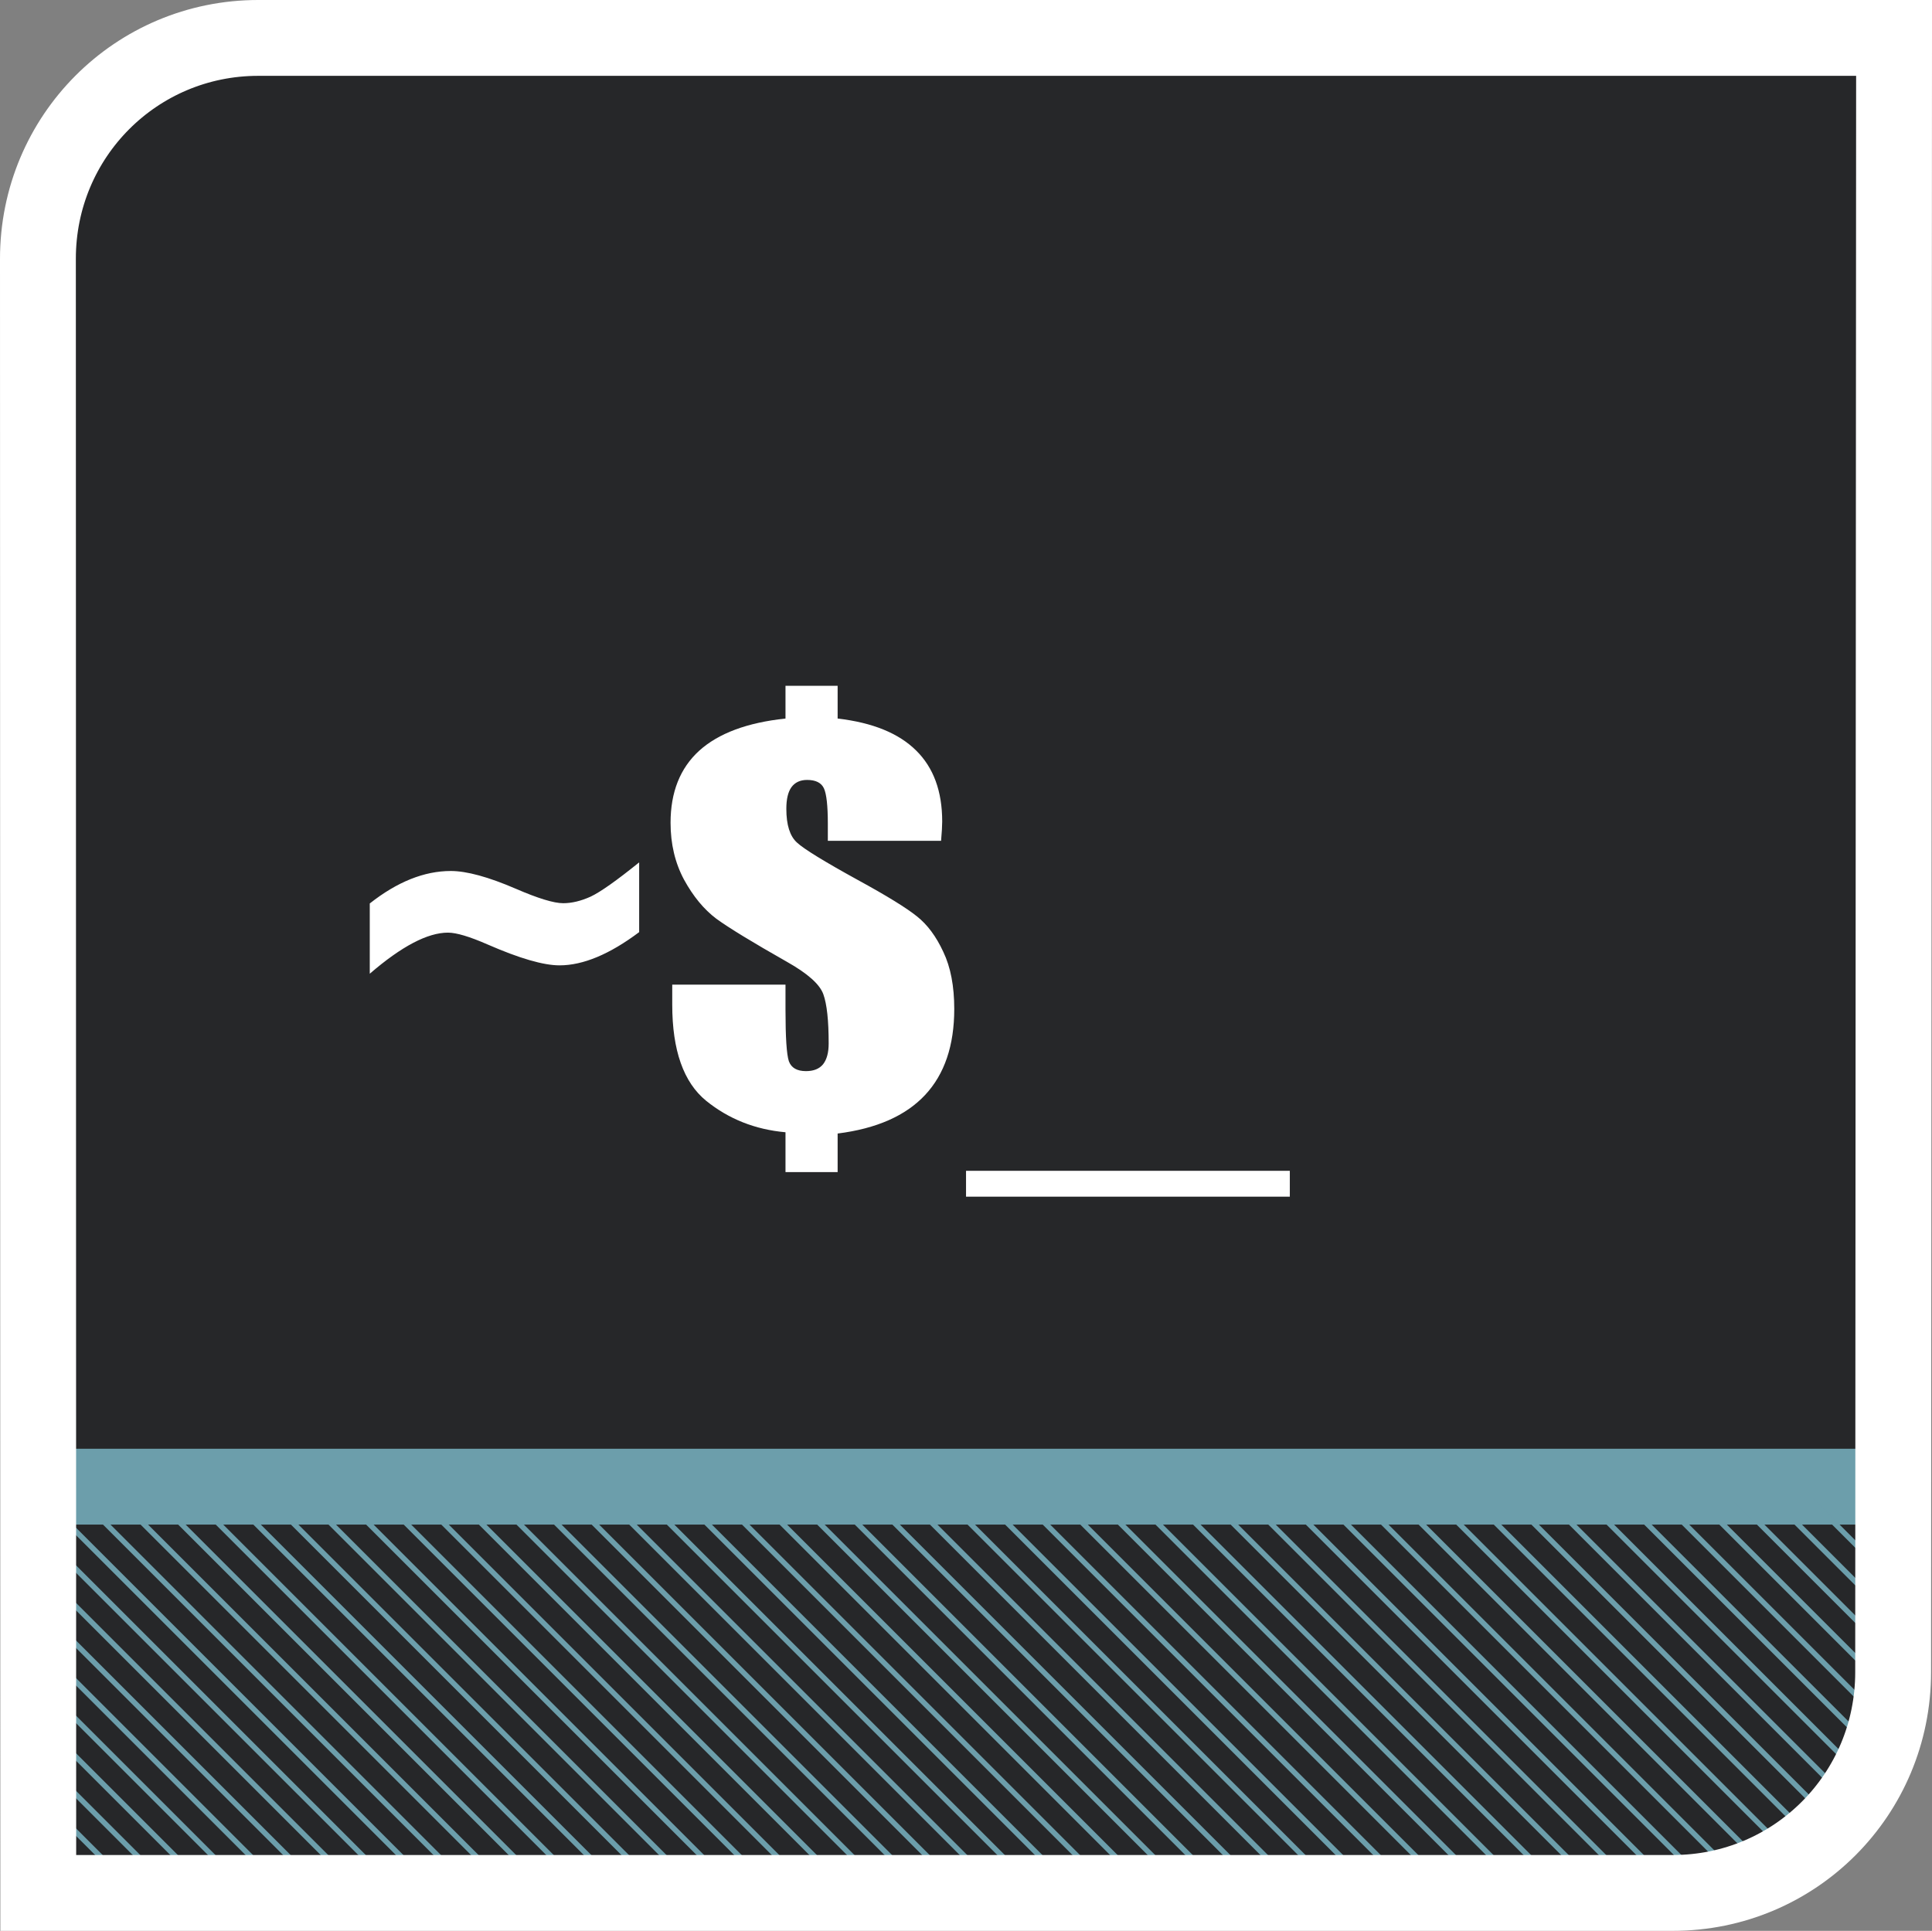 <?xml version="1.0" encoding="UTF-8" standalone="no"?>
<!-- Created with Inkscape (http://www.inkscape.org/) -->
<svg
   xmlns:dc="http://purl.org/dc/elements/1.1/"
   xmlns:cc="http://creativecommons.org/ns#"
   xmlns:rdf="http://www.w3.org/1999/02/22-rdf-syntax-ns#"
   xmlns:svg="http://www.w3.org/2000/svg"
   xmlns="http://www.w3.org/2000/svg"
   xmlns:xlink="http://www.w3.org/1999/xlink"
   xmlns:sodipodi="http://sodipodi.sourceforge.net/DTD/sodipodi-0.dtd"
   xmlns:inkscape="http://www.inkscape.org/namespaces/inkscape"
   width="254.723"
   height="254.6"
   id="svg2"
   sodipodi:version="0.32"
   inkscape:version="0.46"
   sodipodi:docbase="/home/christof/Grafiken/SVGs"
   sodipodi:docname="terminal.svg"
   inkscape:output_extension="org.inkscape.output.svg.inkscape"
   version="1.0">
  <rect width="100%" height="100%" fill="#808080" stroke="none"/>
  <defs
     id="defs4">
    <inkscape:perspective
       sodipodi:type="inkscape:persp3d"
       inkscape:vp_x="0 : 127.30002 : 1"
       inkscape:vp_y="0 : 1000 : 0"
       inkscape:vp_z="254.72256 : 127.30002 : 1"
       inkscape:persp3d-origin="127.36128 : 84.866679 : 1"
       id="perspective92" />
    <linearGradient
       id="linearGradient15107">
      <stop
         style="stop-color:#ffffff;stop-opacity:1;"
         offset="0"
         id="stop15109" />
      <stop
         style="stop-color:#e2e2e2;stop-opacity:1;"
         offset="1"
         id="stop15111" />
    </linearGradient>
    <linearGradient
       y2="26.023"
       x2="18.475"
       y1="4.746"
       x1="11.573"
       gradientTransform="matrix(4.425,0,0,4.67,315.575,459.963)"
       gradientUnits="userSpaceOnUse"
       id="linearGradient27486"
       xlink:href="#linearGradient15107"
       inkscape:collect="always" />
    <radialGradient
       cx="64.552"
       cy="14.165"
       r="52.242"
       fx="64.552"
       fy="14.165"
       id="XMLID_67_"
       gradientUnits="userSpaceOnUse">
      <stop
         style="stop-color:#0f80bc;stop-opacity:1"
         offset="0"
         id="stop85" />
      <stop
         style="stop-color:#0a5f9e;stop-opacity:1"
         offset="0.338"
         id="stop87" />
      <stop
         style="stop-color:#00145a;stop-opacity:1"
         offset="1"
         id="stop89" />
    </radialGradient>
    <clipPath
       clipPathUnits="userSpaceOnUse"
       id="clipoutline1">
      <path
         id="outline1"
         d="M 54.1,12.5 L 12.9,54.7 C -2.7,70.3 23,69 32.3,74.9 C 36.6,77.7 18.5,81.3 22.2,85 C 25.8,88.7 43.9,92.1 47.5,95.7 C 51.1,99.4 40.2,103.3 43.8,107 C 47.3,110.7 55.7,107.2 57.2,115.6 C 58.3,121.8 72.6,118.7 79,113.4 C 83,110 72.1,110 75.7,106.3 C 84.7,97.2 92.7,102.2 96,93.8 C 97.8,89.3 82.4,86.1 86.5,83.2 C 96.3,76.3 132.3,72.8 115.7,56.2 L 73,12.5 C 67.7,7.5 59,7.5 54.1,12.5 z M 44.2,77.2 C 45.1,77.2 75,81.2 63.5,84.3 C 59.1,85.5 38.9,77.2 44.2,77.2 z M 101.4,93.8 C 101.4,95.9 117.7,97.1 116.8,93.3 C 115.5,86.9 103.2,87.4 101.4,93.8 z M 31.9,104.9 C 35.6,108.1 41.2,104.2 43,99.7 C 39.4,95 26.1,100 31.9,104.9 z M 99.4,98.2 C 94.8,102.4 100.2,106.8 104.7,103.9 C 105.9,103.1 104.6,99.2 99.4,98.2 z " />
    </clipPath>
    <pattern
       inkscape:collect="always"
       xlink:href="#pattern7096"
       id="pattern7103"
       patternTransform="matrix(0.981,0.195,-0.195,0.981,88.853,564.986)" />
    <pattern
       patternUnits="userSpaceOnUse"
       width="52.644"
       height="52.644"
       patternTransform="translate(265.423,627.977)"
       id="pattern7044">
      <path
         id="path6068"
         d="M 0.5,0.5 L 52.144,52.144"
         style="fill:none;fill-rule:evenodd;stroke:#e04613;stroke-width:1px;stroke-linecap:butt;stroke-linejoin:miter;stroke-opacity:1" />
    </pattern>
    <pattern
       patternUnits="userSpaceOnUse"
       width="52.644"
       height="52.644"
       patternTransform="translate(265.691,628.691)"
       id="pattern7053">
      <path
         id="path7051"
         d="M 0.5,0.5 L 52.144,52.144"
         style="fill:none;fill-rule:evenodd;stroke:#e04613;stroke-width:1px;stroke-linecap:butt;stroke-linejoin:miter;stroke-opacity:1" />
    </pattern>
    <pattern
       patternUnits="userSpaceOnUse"
       width="7.5"
       height="41.426"
       patternTransform="translate(198.255,601.812)"
       id="pattern7087">
      <rect
         y="1.25"
         x="1.25"
         height="38.926"
         width="5"
         id="rect7085"
         style="opacity:1;fill:#262729;fill-opacity:1;fill-rule:nonzero;stroke:#e04613;stroke-width:2.5;stroke-linejoin:miter;stroke-miterlimit:4;stroke-dasharray:none;stroke-opacity:1" />
    </pattern>
    <pattern
       patternUnits="userSpaceOnUse"
       width="7.5"
       height="213.639"
       patternTransform="translate(197.38,536.792)"
       id="pattern7096">
      <rect
         id="rect7090"
         y="0.875"
         x="0.875"
         height="211.889"
         width="5.75"
         style="fill:#262729;fill-opacity:1;stroke:#e04613;stroke-width:1.75;stroke-miterlimit:4;stroke-dasharray:none;stroke-opacity:1" />
    </pattern>
    <radialGradient
       inkscape:collect="always"
       xlink:href="#XMLID_67_"
       id="radialGradient31918"
       gradientUnits="userSpaceOnUse"
       cx="64.552"
       cy="14.165"
       fx="64.552"
       fy="14.165"
       r="52.242" />
    <radialGradient
       inkscape:collect="always"
       xlink:href="#XMLID_67_"
       id="radialGradient32255"
       gradientUnits="userSpaceOnUse"
       cx="64.552"
       cy="14.165"
       fx="64.552"
       fy="14.165"
       r="52.242" />
    <inkscape:perspective
       sodipodi:type="inkscape:persp3d"
       inkscape:vp_x="0 : 127.30002 : 1"
       inkscape:vp_y="0 : 1000 : 0"
       inkscape:vp_z="254.72256 : 127.30002 : 1"
       inkscape:persp3d-origin="127.36128 : 84.866679 : 1"
       id="perspective2559" />
    <linearGradient
       id="linearGradient2562">
      <stop
         style="stop-color:#ffffff;stop-opacity:1;"
         offset="0"
         id="stop2564" />
      <stop
         style="stop-color:#e2e2e2;stop-opacity:1;"
         offset="1"
         id="stop2566" />
    </linearGradient>
    <linearGradient
       y2="26.023"
       x2="18.475"
       y1="4.746"
       x1="11.573"
       gradientTransform="matrix(4.425,0,0,4.67,315.575,459.963)"
       gradientUnits="userSpaceOnUse"
       id="linearGradient2568"
       xlink:href="#linearGradient15107"
       inkscape:collect="always" />
    <radialGradient
       cx="64.552"
       cy="14.165"
       r="52.242"
       fx="64.552"
       fy="14.165"
       id="radialGradient2570"
       gradientUnits="userSpaceOnUse">
      <stop
         style="stop-color:#0f80bc;stop-opacity:1"
         offset="0"
         id="stop2572" />
      <stop
         style="stop-color:#0a5f9e;stop-opacity:1"
         offset="0.338"
         id="stop2574" />
      <stop
         style="stop-color:#00145a;stop-opacity:1"
         offset="1"
         id="stop2576" />
    </radialGradient>
    <clipPath
       clipPathUnits="userSpaceOnUse"
       id="clipPath2578">
      <path
         id="path2580"
         d="M 54.1,12.5 L 12.9,54.7 C -2.7,70.3 23,69 32.3,74.9 C 36.6,77.7 18.5,81.3 22.2,85 C 25.8,88.7 43.9,92.1 47.5,95.7 C 51.1,99.4 40.2,103.3 43.8,107 C 47.3,110.7 55.7,107.2 57.2,115.6 C 58.3,121.8 72.6,118.7 79,113.4 C 83,110 72.1,110 75.7,106.3 C 84.7,97.2 92.7,102.2 96,93.8 C 97.8,89.3 82.4,86.1 86.5,83.2 C 96.3,76.3 132.3,72.8 115.7,56.2 L 73,12.5 C 67.7,7.5 59,7.5 54.1,12.5 z M 44.2,77.2 C 45.1,77.2 75,81.2 63.5,84.3 C 59.1,85.5 38.9,77.2 44.2,77.2 z M 101.4,93.8 C 101.4,95.9 117.7,97.1 116.8,93.3 C 115.5,86.9 103.2,87.4 101.4,93.8 z M 31.9,104.9 C 35.6,108.1 41.2,104.2 43,99.7 C 39.4,95 26.1,100 31.9,104.9 z M 99.4,98.2 C 94.8,102.4 100.2,106.8 104.7,103.9 C 105.9,103.1 104.6,99.2 99.4,98.2 z " />
    </clipPath>
    <pattern
       inkscape:collect="always"
       xlink:href="#pattern7096"
       id="pattern2582"
       patternTransform="matrix(0.981,0.195,-0.195,0.981,88.853,564.986)" />
    <pattern
       patternUnits="userSpaceOnUse"
       width="52.644"
       height="52.644"
       patternTransform="translate(265.423,627.977)"
       id="pattern2584">
      <path
         id="path2586"
         d="M 0.5,0.5 L 52.144,52.144"
         style="fill:none;fill-rule:evenodd;stroke:#e04613;stroke-width:1px;stroke-linecap:butt;stroke-linejoin:miter;stroke-opacity:1" />
    </pattern>
    <pattern
       patternUnits="userSpaceOnUse"
       width="52.644"
       height="52.644"
       patternTransform="translate(265.691,628.691)"
       id="pattern2588">
      <path
         id="path2590"
         d="M 0.5,0.5 L 52.144,52.144"
         style="fill:none;fill-rule:evenodd;stroke:#e04613;stroke-width:1px;stroke-linecap:butt;stroke-linejoin:miter;stroke-opacity:1" />
    </pattern>
    <pattern
       patternUnits="userSpaceOnUse"
       width="7.5"
       height="41.426"
       patternTransform="translate(198.255,601.812)"
       id="pattern2592">
      <rect
         y="1.25"
         x="1.25"
         height="38.926"
         width="5"
         id="rect2594"
         style="opacity:1;fill:#262729;fill-opacity:1;fill-rule:nonzero;stroke:#e04613;stroke-width:2.5;stroke-linejoin:miter;stroke-miterlimit:4;stroke-dasharray:none;stroke-opacity:1" />
    </pattern>
    <pattern
       patternUnits="userSpaceOnUse"
       width="7.5"
       height="213.639"
       patternTransform="translate(197.38,536.792)"
       id="pattern2596">
      <rect
         id="rect2598"
         y="0.875"
         x="0.875"
         height="211.889"
         width="5.75"
         style="fill:#262729;fill-opacity:1;stroke:#e04613;stroke-width:1.75;stroke-miterlimit:4;stroke-dasharray:none;stroke-opacity:1" />
    </pattern>
    <radialGradient
       inkscape:collect="always"
       xlink:href="#XMLID_67_"
       id="radialGradient2600"
       gradientUnits="userSpaceOnUse"
       cx="64.552"
       cy="14.165"
       fx="64.552"
       fy="14.165"
       r="52.242" />
    <radialGradient
       inkscape:collect="always"
       xlink:href="#XMLID_67_"
       id="radialGradient2602"
       gradientUnits="userSpaceOnUse"
       cx="64.552"
       cy="14.165"
       fx="64.552"
       fy="14.165"
       r="52.242" />
    <radialGradient
       r="52.242"
       fy="14.165"
       fx="64.552"
       cy="14.165"
       cx="64.552"
       gradientUnits="userSpaceOnUse"
       id="radialGradient2624"
       xlink:href="#XMLID_67_"
       inkscape:collect="always" />
    <radialGradient
       r="52.242"
       fy="14.165"
       fx="64.552"
       cy="14.165"
       cx="64.552"
       gradientUnits="userSpaceOnUse"
       id="radialGradient2622"
       xlink:href="#XMLID_67_"
       inkscape:collect="always" />
    <pattern
       id="pattern2618"
       patternTransform="translate(197.38,536.792)"
       height="213.639"
       width="7.5"
       patternUnits="userSpaceOnUse">
      <rect
         style="fill:#262729;fill-opacity:1;stroke:#e04613;stroke-width:1.75;stroke-miterlimit:4;stroke-dasharray:none;stroke-opacity:1"
         width="5.75"
         height="211.889"
         x="0.875"
         y="0.875"
         id="rect2620" />
    </pattern>
    <pattern
       id="pattern2614"
       patternTransform="translate(198.255,601.812)"
       height="41.426"
       width="7.5"
       patternUnits="userSpaceOnUse">
      <rect
         style="opacity:1;fill:#262729;fill-opacity:1;fill-rule:nonzero;stroke:#e04613;stroke-width:2.5;stroke-linejoin:miter;stroke-miterlimit:4;stroke-dasharray:none;stroke-opacity:1"
         id="rect2616"
         width="5"
         height="38.926"
         x="1.25"
         y="1.25" />
    </pattern>
    <pattern
       id="pattern2610"
       patternTransform="translate(265.691,628.691)"
       height="52.644"
       width="52.644"
       patternUnits="userSpaceOnUse">
      <path
         style="fill:none;fill-rule:evenodd;stroke:#e04613;stroke-width:1px;stroke-linecap:butt;stroke-linejoin:miter;stroke-opacity:1"
         d="M 0.5,0.5 L 52.144,52.144"
         id="path2612" />
    </pattern>
    <pattern
       id="pattern2606"
       patternTransform="translate(265.423,627.977)"
       height="52.644"
       width="52.644"
       patternUnits="userSpaceOnUse">
      <path
         style="fill:none;fill-rule:evenodd;stroke:#e04613;stroke-width:1px;stroke-linecap:butt;stroke-linejoin:miter;stroke-opacity:1"
         d="M 0.5,0.5 L 52.144,52.144"
         id="path2608" />
    </pattern>
    <pattern
       patternTransform="matrix(0.981,0.195,-0.195,0.981,88.853,564.986)"
       id="pattern2604"
       xlink:href="#pattern7096"
       inkscape:collect="always" />
    <clipPath
       id="clipPath2600"
       clipPathUnits="userSpaceOnUse">
      <path
         d="M 54.1,12.5 L 12.9,54.7 C -2.7,70.3 23,69 32.3,74.9 C 36.6,77.7 18.5,81.3 22.2,85 C 25.8,88.7 43.9,92.1 47.5,95.7 C 51.1,99.4 40.2,103.3 43.8,107 C 47.3,110.7 55.7,107.2 57.2,115.6 C 58.3,121.8 72.6,118.7 79,113.4 C 83,110 72.1,110 75.7,106.3 C 84.7,97.2 92.7,102.2 96,93.8 C 97.8,89.3 82.4,86.1 86.5,83.2 C 96.3,76.3 132.3,72.8 115.7,56.2 L 73,12.5 C 67.7,7.5 59,7.5 54.1,12.5 z M 44.2,77.2 C 45.1,77.2 75,81.2 63.5,84.3 C 59.1,85.5 38.9,77.2 44.2,77.2 z M 101.4,93.8 C 101.4,95.9 117.7,97.1 116.8,93.3 C 115.5,86.9 103.2,87.4 101.4,93.8 z M 31.9,104.9 C 35.6,108.1 41.2,104.2 43,99.7 C 39.4,95 26.1,100 31.9,104.9 z M 99.4,98.2 C 94.8,102.4 100.2,106.8 104.7,103.9 C 105.9,103.1 104.6,99.2 99.4,98.2 z "
         id="path2602" />
    </clipPath>
    <radialGradient
       gradientUnits="userSpaceOnUse"
       id="radialGradient2592"
       fy="14.165"
       fx="64.552"
       r="52.242"
       cy="14.165"
       cx="64.552">
      <stop
         id="stop2594"
         offset="0"
         style="stop-color:#0f80bc;stop-opacity:1" />
      <stop
         id="stop2596"
         offset="0.338"
         style="stop-color:#0a5f9e;stop-opacity:1" />
      <stop
         id="stop2598"
         offset="1"
         style="stop-color:#00145a;stop-opacity:1" />
    </radialGradient>
    <linearGradient
       inkscape:collect="always"
       xlink:href="#linearGradient15107"
       id="linearGradient2590"
       gradientUnits="userSpaceOnUse"
       gradientTransform="matrix(4.425,0,0,4.67,315.575,459.963)"
       x1="11.573"
       y1="4.746"
       x2="18.475"
       y2="26.023" />
    <linearGradient
       id="linearGradient2584">
      <stop
         id="stop2586"
         offset="0"
         style="stop-color:#ffffff;stop-opacity:1;" />
      <stop
         id="stop2588"
         offset="1"
         style="stop-color:#e2e2e2;stop-opacity:1;" />
    </linearGradient>
    <inkscape:perspective
       id="perspective96"
       inkscape:persp3d-origin="127.36128 : 84.866679 : 1"
       inkscape:vp_z="254.72256 : 127.30002 : 1"
       inkscape:vp_y="0 : 1000 : 0"
       inkscape:vp_x="0 : 127.30002 : 1"
       sodipodi:type="inkscape:persp3d" />
  </defs>
  <sodipodi:namedview
     id="base"
     pagecolor="#a2a2a2"
     bordercolor="#666666"
     borderopacity="1.0"
     inkscape:pageopacity="0.87843137"
     inkscape:pageshadow="2"
     inkscape:zoom="1.0576075"
     inkscape:cx="80.358063"
     inkscape:cy="249.24644"
     inkscape:document-units="px"
     inkscape:current-layer="layer1"
     inkscape:window-width="1280"
     inkscape:window-height="929"
     inkscape:window-x="0"
     inkscape:window-y="25"
     showgrid="true" />
  <g
     inkscape:label="Ebene 1"
     inkscape:groupmode="layer"
     id="layer1"
     transform="translate(-259.63,-431.549)">
    <path
       style="fill:#262729;fill-opacity:1;stroke:none;stroke-width:2.4;stroke-linejoin:miter;stroke-miterlimit:4;stroke-opacity:1"
       d="M 292.607,436.28 L 508.207,436.28 L 510.207,653.88 C 510.207,670.5 496.827,683.88 480.207,683.88 L 264.607,683.88 L 262.607,466.28 C 262.607,449.66 275.987,436.28 292.607,436.28 z "
       id="rect2160"
       sodipodi:nodetypes="ccccccc" />
    <path
       transform="matrix(1.494,0,0,1.352,201.414,415.662)"
       style="font-size:50.666px;font-family:Impact;fill:#ffffff;fill-opacity:1"
       d="M 95.372,102.66 C 92.766,104.821 90.424,105.901 88.346,105.901 C 86.928,105.901 84.817,105.225 82.013,103.872 C 80.413,103.097 79.242,102.71 78.5,102.71 C 76.702,102.71 74.401,104.045 71.598,106.717 L 71.598,99.865 C 74.022,97.753 76.405,96.698 78.747,96.698 C 80.149,96.698 82.062,97.275 84.487,98.43 C 86.449,99.37 87.843,99.84 88.668,99.84 C 89.426,99.84 90.235,99.625 91.092,99.197 C 91.95,98.751 93.376,97.638 95.372,95.857 L 95.372,102.66 M 122.016,93.754 L 112.022,93.754 L 112.022,92.096 C 112.022,90.332 111.906,89.177 111.675,88.633 C 111.444,88.089 110.949,87.817 110.191,87.817 C 109.581,87.817 109.119,88.056 108.805,88.534 C 108.509,88.996 108.36,89.697 108.36,90.637 C 108.36,92.204 108.673,93.3 109.3,93.927 C 109.91,94.554 111.708,95.774 114.693,97.589 C 117.233,99.122 118.965,100.302 119.889,101.126 C 120.812,101.934 121.587,103.089 122.214,104.59 C 122.857,106.074 123.179,107.93 123.179,110.156 C 123.179,113.719 122.321,116.514 120.606,118.543 C 118.891,120.571 116.318,121.825 112.887,122.303 L 112.887,126.063 L 108.286,126.063 L 108.286,122.179 C 105.614,121.915 103.28,120.893 101.285,119.112 C 99.289,117.314 98.291,114.189 98.291,109.735 L 98.291,107.781 L 108.286,107.781 L 108.286,110.23 C 108.286,112.919 108.385,114.593 108.583,115.252 C 108.797,115.896 109.3,116.217 110.092,116.217 C 110.768,116.217 111.271,115.995 111.601,115.549 C 111.931,115.087 112.096,114.411 112.096,113.521 C 112.096,111.278 111.939,109.678 111.626,108.721 C 111.312,107.748 110.24,106.693 108.41,105.555 C 105.358,103.641 103.28,102.24 102.175,101.349 C 101.087,100.442 100.138,99.172 99.33,97.539 C 98.539,95.906 98.143,94.059 98.143,91.997 C 98.143,89.012 98.984,86.67 100.666,84.972 C 102.365,83.273 104.905,82.225 108.286,81.83 L 108.286,78.638 L 112.887,78.638 L 112.887,81.83 C 115.972,82.225 118.281,83.265 119.814,84.947 C 121.348,86.613 122.115,88.922 122.115,91.874 C 122.115,92.286 122.082,92.913 122.016,93.754 M 124.218,125.94 L 152.792,125.94 L 152.792,128.463 L 124.218,128.463 L 124.218,125.94"
       id="flowRoot3375" />
    <g
       id="g2796"
       transform="translate(333.24,9.544)">
      <g
         transform="translate(-617.022,-14.884)"
         id="g2860">
        <path
           style="fill:none;fill-rule:evenodd;stroke:#6c9eab;stroke-width:10;stroke-linecap:butt;stroke-linejoin:miter;stroke-miterlimit:4;stroke-dasharray:none;stroke-opacity:1"
           d="M 547.926,632.92 L 793.128,632.92"
           id="path2658" />
        <path
           style="fill:none;fill-rule:evenodd;stroke:#6c9eab;stroke-width:0.7;stroke-linecap:butt;stroke-linejoin:miter;stroke-miterlimit:4;stroke-dasharray:none;stroke-opacity:1"
           d="M 546.878,681.83 L 551.742,686.694"
           id="path2610"
           inkscape:tile-w="52.72286"
           inkscape:tile-h="52.72285"
           inkscape:tile-cx="241.13734"
           inkscape:tile-cy="655.35609" />
        <path
           id="path2661"
           d="M 547.232,682.184 L 551.742,686.694"
           style="fill:none;fill-rule:evenodd;stroke:#6c9eab;stroke-width:0.7;stroke-linecap:butt;stroke-linejoin:miter;stroke-miterlimit:4;stroke-dasharray:none;stroke-opacity:1" />
        <path
           id="path2614"
           d="M 549.233,679.229 L 556.698,686.694"
           style="fill:none;fill-rule:evenodd;stroke:#6c9eab;stroke-width:0.7;stroke-linecap:butt;stroke-linejoin:miter;stroke-miterlimit:4;stroke-dasharray:none;stroke-opacity:1" />
        <path
           id="path2616"
           d="M 548.516,673.556 L 561.654,686.694"
           style="fill:none;fill-rule:evenodd;stroke:#6c9eab;stroke-width:0.7;stroke-linecap:butt;stroke-linejoin:miter;stroke-miterlimit:4;stroke-dasharray:none;stroke-opacity:1" />
        <path
           id="path2618"
           d="M 547.562,667.647 L 566.61,686.694"
           style="fill:none;fill-rule:evenodd;stroke:#6c9eab;stroke-width:0.7;stroke-linecap:butt;stroke-linejoin:miter;stroke-miterlimit:4;stroke-dasharray:none;stroke-opacity:1" />
        <path
           id="path2620"
           d="M 547.909,663.037 L 571.566,686.694"
           style="fill:none;fill-rule:evenodd;stroke:#6c9eab;stroke-width:0.7;stroke-linecap:butt;stroke-linejoin:miter;stroke-miterlimit:4;stroke-dasharray:none;stroke-opacity:1" />
        <path
           id="path2622"
           d="M 549.319,659.491 L 576.522,686.694"
           style="fill:none;fill-rule:evenodd;stroke:#6c9eab;stroke-width:0.7;stroke-linecap:butt;stroke-linejoin:miter;stroke-miterlimit:4;stroke-dasharray:none;stroke-opacity:1" />
        <path
           id="path2624"
           d="M 549.075,654.291 L 581.478,686.694"
           style="fill:none;fill-rule:evenodd;stroke:#6c9eab;stroke-width:0.7;stroke-linecap:butt;stroke-linejoin:miter;stroke-miterlimit:4;stroke-dasharray:none;stroke-opacity:1" />
        <path
           id="path2626"
           d="M 549.303,649.563 L 586.434,686.694"
           style="fill:none;fill-rule:evenodd;stroke:#6c9eab;stroke-width:0.7;stroke-linecap:butt;stroke-linejoin:miter;stroke-miterlimit:4;stroke-dasharray:none;stroke-opacity:1" />
        <path
           id="path2628"
           d="M 548.704,644.008 L 591.39,686.694"
           style="fill:none;fill-rule:evenodd;stroke:#6c9eab;stroke-width:0.7;stroke-linecap:butt;stroke-linejoin:miter;stroke-miterlimit:4;stroke-dasharray:none;stroke-opacity:1" />
        <path
           id="path2630"
           d="M 549.05,639.399 L 596.346,686.694"
           style="fill:none;fill-rule:evenodd;stroke:#6c9eab;stroke-width:0.7;stroke-linecap:butt;stroke-linejoin:miter;stroke-miterlimit:4;stroke-dasharray:none;stroke-opacity:1" />
        <path
           id="path2632"
           d="M 549.279,634.671 L 601.302,686.694"
           style="fill:none;fill-rule:evenodd;stroke:#6c9eab;stroke-width:0.7;stroke-linecap:butt;stroke-linejoin:miter;stroke-miterlimit:4;stroke-dasharray:none;stroke-opacity:1" />
        <path
           id="path2634"
           d="M 554.235,634.671 L 606.257,686.694"
           style="fill:none;fill-rule:evenodd;stroke:#6c9eab;stroke-width:0.7;stroke-linecap:butt;stroke-linejoin:miter;stroke-miterlimit:4;stroke-dasharray:none;stroke-opacity:1" />
        <path
           id="path2636"
           d="M 559.191,634.671 L 611.213,686.694"
           style="fill:none;fill-rule:evenodd;stroke:#6c9eab;stroke-width:0.7;stroke-linecap:butt;stroke-linejoin:miter;stroke-miterlimit:4;stroke-dasharray:none;stroke-opacity:1" />
        <path
           id="path2638"
           d="M 564.147,634.671 L 616.169,686.694"
           style="fill:none;fill-rule:evenodd;stroke:#6c9eab;stroke-width:0.7;stroke-linecap:butt;stroke-linejoin:miter;stroke-miterlimit:4;stroke-dasharray:none;stroke-opacity:1" />
        <path
           id="path2640"
           d="M 569.102,634.671 L 621.125,686.694"
           style="fill:none;fill-rule:evenodd;stroke:#6c9eab;stroke-width:0.7;stroke-linecap:butt;stroke-linejoin:miter;stroke-miterlimit:4;stroke-dasharray:none;stroke-opacity:1" />
        <path
           id="path2642"
           d="M 574.058,634.671 L 626.081,686.694"
           style="fill:none;fill-rule:evenodd;stroke:#6c9eab;stroke-width:0.7;stroke-linecap:butt;stroke-linejoin:miter;stroke-miterlimit:4;stroke-dasharray:none;stroke-opacity:1" />
        <path
           id="path2644"
           d="M 579.014,634.671 L 631.037,686.694"
           style="fill:none;fill-rule:evenodd;stroke:#6c9eab;stroke-width:0.7;stroke-linecap:butt;stroke-linejoin:miter;stroke-miterlimit:4;stroke-dasharray:none;stroke-opacity:1" />
        <path
           id="path2646"
           d="M 583.97,634.671 L 635.993,686.694"
           style="fill:none;fill-rule:evenodd;stroke:#6c9eab;stroke-width:0.7;stroke-linecap:butt;stroke-linejoin:miter;stroke-miterlimit:4;stroke-dasharray:none;stroke-opacity:1" />
        <path
           id="path2648"
           d="M 588.926,634.671 L 640.949,686.694"
           style="fill:none;fill-rule:evenodd;stroke:#6c9eab;stroke-width:0.7;stroke-linecap:butt;stroke-linejoin:miter;stroke-miterlimit:4;stroke-dasharray:none;stroke-opacity:1" />
        <path
           id="path2681"
           d="M 593.882,634.671 L 645.905,686.694"
           style="fill:none;fill-rule:evenodd;stroke:#6c9eab;stroke-width:0.7;stroke-linecap:butt;stroke-linejoin:miter;stroke-miterlimit:4;stroke-dasharray:none;stroke-opacity:1" />
        <path
           id="path2652"
           d="M 598.838,634.671 L 650.861,686.694"
           style="fill:none;fill-rule:evenodd;stroke:#6c9eab;stroke-width:0.7;stroke-linecap:butt;stroke-linejoin:miter;stroke-miterlimit:4;stroke-dasharray:none;stroke-opacity:1" />
        <path
           id="path2654"
           d="M 603.794,634.671 L 655.817,686.694"
           style="fill:none;fill-rule:evenodd;stroke:#6c9eab;stroke-width:0.7;stroke-linecap:butt;stroke-linejoin:miter;stroke-miterlimit:4;stroke-dasharray:none;stroke-opacity:1" />
        <path
           id="path2656"
           d="M 608.75,634.671 L 660.773,686.694"
           style="fill:none;fill-rule:evenodd;stroke:#6c9eab;stroke-width:0.7;stroke-linecap:butt;stroke-linejoin:miter;stroke-miterlimit:4;stroke-dasharray:none;stroke-opacity:1" />
        <path
           id="path2686"
           d="M 613.706,634.671 L 665.729,686.694"
           style="fill:none;fill-rule:evenodd;stroke:#6c9eab;stroke-width:0.7;stroke-linecap:butt;stroke-linejoin:miter;stroke-miterlimit:4;stroke-dasharray:none;stroke-opacity:1" />
        <path
           id="path2660"
           d="M 618.662,634.671 L 670.685,686.694"
           style="fill:none;fill-rule:evenodd;stroke:#6c9eab;stroke-width:0.7;stroke-linecap:butt;stroke-linejoin:miter;stroke-miterlimit:4;stroke-dasharray:none;stroke-opacity:1" />
        <path
           id="path2662"
           d="M 623.618,634.671 L 675.641,686.694"
           style="fill:none;fill-rule:evenodd;stroke:#6c9eab;stroke-width:0.7;stroke-linecap:butt;stroke-linejoin:miter;stroke-miterlimit:4;stroke-dasharray:none;stroke-opacity:1" />
        <path
           id="path2664"
           d="M 628.574,634.671 L 680.597,686.694"
           style="fill:none;fill-rule:evenodd;stroke:#6c9eab;stroke-width:0.7;stroke-linecap:butt;stroke-linejoin:miter;stroke-miterlimit:4;stroke-dasharray:none;stroke-opacity:1" />
        <path
           id="path2666"
           d="M 633.53,634.671 L 685.553,686.694"
           style="fill:none;fill-rule:evenodd;stroke:#6c9eab;stroke-width:0.7;stroke-linecap:butt;stroke-linejoin:miter;stroke-miterlimit:4;stroke-dasharray:none;stroke-opacity:1" />
        <path
           id="path2668"
           d="M 638.486,634.671 L 690.509,686.694"
           style="fill:none;fill-rule:evenodd;stroke:#6c9eab;stroke-width:0.7;stroke-linecap:butt;stroke-linejoin:miter;stroke-miterlimit:4;stroke-dasharray:none;stroke-opacity:1" />
        <path
           id="path2670"
           d="M 643.442,634.671 L 695.465,686.694"
           style="fill:none;fill-rule:evenodd;stroke:#6c9eab;stroke-width:0.7;stroke-linecap:butt;stroke-linejoin:miter;stroke-miterlimit:4;stroke-dasharray:none;stroke-opacity:1" />
        <path
           id="path2672"
           d="M 648.398,634.671 L 700.42,686.694"
           style="fill:none;fill-rule:evenodd;stroke:#6c9eab;stroke-width:0.7;stroke-linecap:butt;stroke-linejoin:miter;stroke-miterlimit:4;stroke-dasharray:none;stroke-opacity:1" />
        <path
           id="path2674"
           d="M 653.354,634.671 L 705.376,686.694"
           style="fill:none;fill-rule:evenodd;stroke:#6c9eab;stroke-width:0.7;stroke-linecap:butt;stroke-linejoin:miter;stroke-miterlimit:4;stroke-dasharray:none;stroke-opacity:1" />
        <path
           id="path2676"
           d="M 658.31,634.671 L 710.332,686.694"
           style="fill:none;fill-rule:evenodd;stroke:#6c9eab;stroke-width:0.7;stroke-linecap:butt;stroke-linejoin:miter;stroke-miterlimit:4;stroke-dasharray:none;stroke-opacity:1" />
        <path
           id="path2678"
           d="M 663.265,634.671 L 715.288,686.694"
           style="fill:none;fill-rule:evenodd;stroke:#6c9eab;stroke-width:0.7;stroke-linecap:butt;stroke-linejoin:miter;stroke-miterlimit:4;stroke-dasharray:none;stroke-opacity:1" />
        <path
           id="path2680"
           d="M 668.221,634.671 L 720.244,686.694"
           style="fill:none;fill-rule:evenodd;stroke:#6c9eab;stroke-width:0.7;stroke-linecap:butt;stroke-linejoin:miter;stroke-miterlimit:4;stroke-dasharray:none;stroke-opacity:1" />
        <path
           id="path2682"
           d="M 673.177,634.671 L 725.2,686.694"
           style="fill:none;fill-rule:evenodd;stroke:#6c9eab;stroke-width:0.7;stroke-linecap:butt;stroke-linejoin:miter;stroke-miterlimit:4;stroke-dasharray:none;stroke-opacity:1" />
        <path
           id="path2684"
           d="M 678.133,634.671 L 730.156,686.694"
           style="fill:none;fill-rule:evenodd;stroke:#6c9eab;stroke-width:0.7;stroke-linecap:butt;stroke-linejoin:miter;stroke-miterlimit:4;stroke-dasharray:none;stroke-opacity:1" />
        <path
           id="path2701"
           d="M 683.089,634.671 L 735.112,686.694"
           style="fill:none;fill-rule:evenodd;stroke:#6c9eab;stroke-width:0.7;stroke-linecap:butt;stroke-linejoin:miter;stroke-miterlimit:4;stroke-dasharray:none;stroke-opacity:1" />
        <path
           id="path2688"
           d="M 688.045,634.671 L 740.068,686.694"
           style="fill:none;fill-rule:evenodd;stroke:#6c9eab;stroke-width:0.7;stroke-linecap:butt;stroke-linejoin:miter;stroke-miterlimit:4;stroke-dasharray:none;stroke-opacity:1" />
        <path
           id="path2690"
           d="M 693.001,634.671 L 745.024,686.694"
           style="fill:none;fill-rule:evenodd;stroke:#6c9eab;stroke-width:0.7;stroke-linecap:butt;stroke-linejoin:miter;stroke-miterlimit:4;stroke-dasharray:none;stroke-opacity:1" />
        <path
           id="path2692"
           d="M 697.957,634.671 L 749.98,686.694"
           style="fill:none;fill-rule:evenodd;stroke:#6c9eab;stroke-width:0.7;stroke-linecap:butt;stroke-linejoin:miter;stroke-miterlimit:4;stroke-dasharray:none;stroke-opacity:1" />
        <path
           id="path2694"
           d="M 702.913,634.671 L 754.936,686.694"
           style="fill:none;fill-rule:evenodd;stroke:#6c9eab;stroke-width:0.7;stroke-linecap:butt;stroke-linejoin:miter;stroke-miterlimit:4;stroke-dasharray:none;stroke-opacity:1" />
        <path
           id="path2696"
           d="M 707.869,634.671 L 759.892,686.694"
           style="fill:none;fill-rule:evenodd;stroke:#6c9eab;stroke-width:0.7;stroke-linecap:butt;stroke-linejoin:miter;stroke-miterlimit:4;stroke-dasharray:none;stroke-opacity:1" />
        <path
           id="path2698"
           d="M 712.825,634.671 L 764.848,686.694"
           style="fill:none;fill-rule:evenodd;stroke:#6c9eab;stroke-width:0.7;stroke-linecap:butt;stroke-linejoin:miter;stroke-miterlimit:4;stroke-dasharray:none;stroke-opacity:1" />
        <path
           id="path2700"
           d="M 717.781,634.671 L 769.804,686.694"
           style="fill:none;fill-rule:evenodd;stroke:#6c9eab;stroke-width:0.7;stroke-linecap:butt;stroke-linejoin:miter;stroke-miterlimit:4;stroke-dasharray:none;stroke-opacity:1" />
        <path
           id="path2702"
           d="M 722.737,634.671 L 774.76,686.694"
           style="fill:none;fill-rule:evenodd;stroke:#6c9eab;stroke-width:0.7;stroke-linecap:butt;stroke-linejoin:miter;stroke-miterlimit:4;stroke-dasharray:none;stroke-opacity:1" />
        <path
           id="path2704"
           d="M 727.693,634.671 L 776.997,683.976"
           style="fill:none;fill-rule:evenodd;stroke:#6c9eab;stroke-width:0.7;stroke-linecap:butt;stroke-linejoin:miter;stroke-miterlimit:4;stroke-dasharray:none;stroke-opacity:1" />
        <path
           id="path2706"
           d="M 732.649,634.671 L 780.062,682.085"
           style="fill:none;fill-rule:evenodd;stroke:#6c9eab;stroke-width:0.7;stroke-linecap:butt;stroke-linejoin:miter;stroke-miterlimit:4;stroke-dasharray:none;stroke-opacity:1" />
        <path
           id="path2708"
           d="M 737.605,634.671 L 782.654,679.721"
           style="fill:none;fill-rule:evenodd;stroke:#6c9eab;stroke-width:0.7;stroke-linecap:butt;stroke-linejoin:miter;stroke-miterlimit:4;stroke-dasharray:none;stroke-opacity:1" />
        <path
           id="path2710"
           d="M 742.561,634.671 L 786.783,678.894"
           style="fill:none;fill-rule:evenodd;stroke:#6c9eab;stroke-width:0.7;stroke-linecap:butt;stroke-linejoin:miter;stroke-miterlimit:4;stroke-dasharray:none;stroke-opacity:1" />
        <path
           id="path2712"
           d="M 747.517,634.671 L 788.666,675.821"
           style="fill:none;fill-rule:evenodd;stroke:#6c9eab;stroke-width:0.7;stroke-linecap:butt;stroke-linejoin:miter;stroke-miterlimit:4;stroke-dasharray:none;stroke-opacity:1" />
        <path
           id="path2714"
           d="M 752.473,634.671 L 790.312,672.511"
           style="fill:none;fill-rule:evenodd;stroke:#6c9eab;stroke-width:0.7;stroke-linecap:butt;stroke-linejoin:miter;stroke-miterlimit:4;stroke-dasharray:none;stroke-opacity:1" />
        <path
           id="path2716"
           d="M 757.429,634.671 L 791.605,668.847"
           style="fill:none;fill-rule:evenodd;stroke:#6c9eab;stroke-width:0.7;stroke-linecap:butt;stroke-linejoin:miter;stroke-miterlimit:4;stroke-dasharray:none;stroke-opacity:1" />
        <path
           id="path2718"
           d="M 762.384,634.671 L 793.133,665.42"
           style="fill:none;fill-rule:evenodd;stroke:#6c9eab;stroke-width:0.7;stroke-linecap:butt;stroke-linejoin:miter;stroke-miterlimit:4;stroke-dasharray:none;stroke-opacity:1" />
        <path
           id="path2720"
           d="M 767.34,634.671 L 794.779,662.11"
           style="fill:none;fill-rule:evenodd;stroke:#6c9eab;stroke-width:0.7;stroke-linecap:butt;stroke-linejoin:miter;stroke-miterlimit:4;stroke-dasharray:none;stroke-opacity:1" />
        <path
           id="path2722"
           d="M 772.296,634.671 L 794.771,657.146"
           style="fill:none;fill-rule:evenodd;stroke:#6c9eab;stroke-width:0.7;stroke-linecap:butt;stroke-linejoin:miter;stroke-miterlimit:4;stroke-dasharray:none;stroke-opacity:1" />
        <path
           id="path2724"
           d="M 777.252,634.671 L 794.409,651.828"
           style="fill:none;fill-rule:evenodd;stroke:#6c9eab;stroke-width:0.7;stroke-linecap:butt;stroke-linejoin:miter;stroke-miterlimit:4;stroke-dasharray:none;stroke-opacity:1" />
        <path
           id="path2726"
           d="M 782.208,634.671 L 793.101,645.564"
           style="fill:none;fill-rule:evenodd;stroke:#6c9eab;stroke-width:0.7;stroke-linecap:butt;stroke-linejoin:miter;stroke-miterlimit:4;stroke-dasharray:none;stroke-opacity:1" />
        <path
           id="path2728"
           d="M 787.164,634.671 L 793.447,640.954"
           style="fill:none;fill-rule:evenodd;stroke:#6c9eab;stroke-width:0.7;stroke-linecap:butt;stroke-linejoin:miter;stroke-miterlimit:4;stroke-dasharray:none;stroke-opacity:1" />
      </g>
    </g>
    <path
       style="fill:none;fill-opacity:1;stroke:#ffffff;stroke-width:10;stroke-linejoin:miter;stroke-miterlimit:4;stroke-dasharray:none;stroke-opacity:1"
       d="M 293.677,436.549 L 509.353,436.549 L 509.23,652.034 C 509.23,668.164 496.275,681.149 480.183,681.149 L 264.675,681.149 L 264.63,465.664 C 264.63,449.535 277.585,436.549 293.677,436.549 z "
       id="rect6047"
       sodipodi:nodetypes="ccccccc" />
  </g>
</svg>
